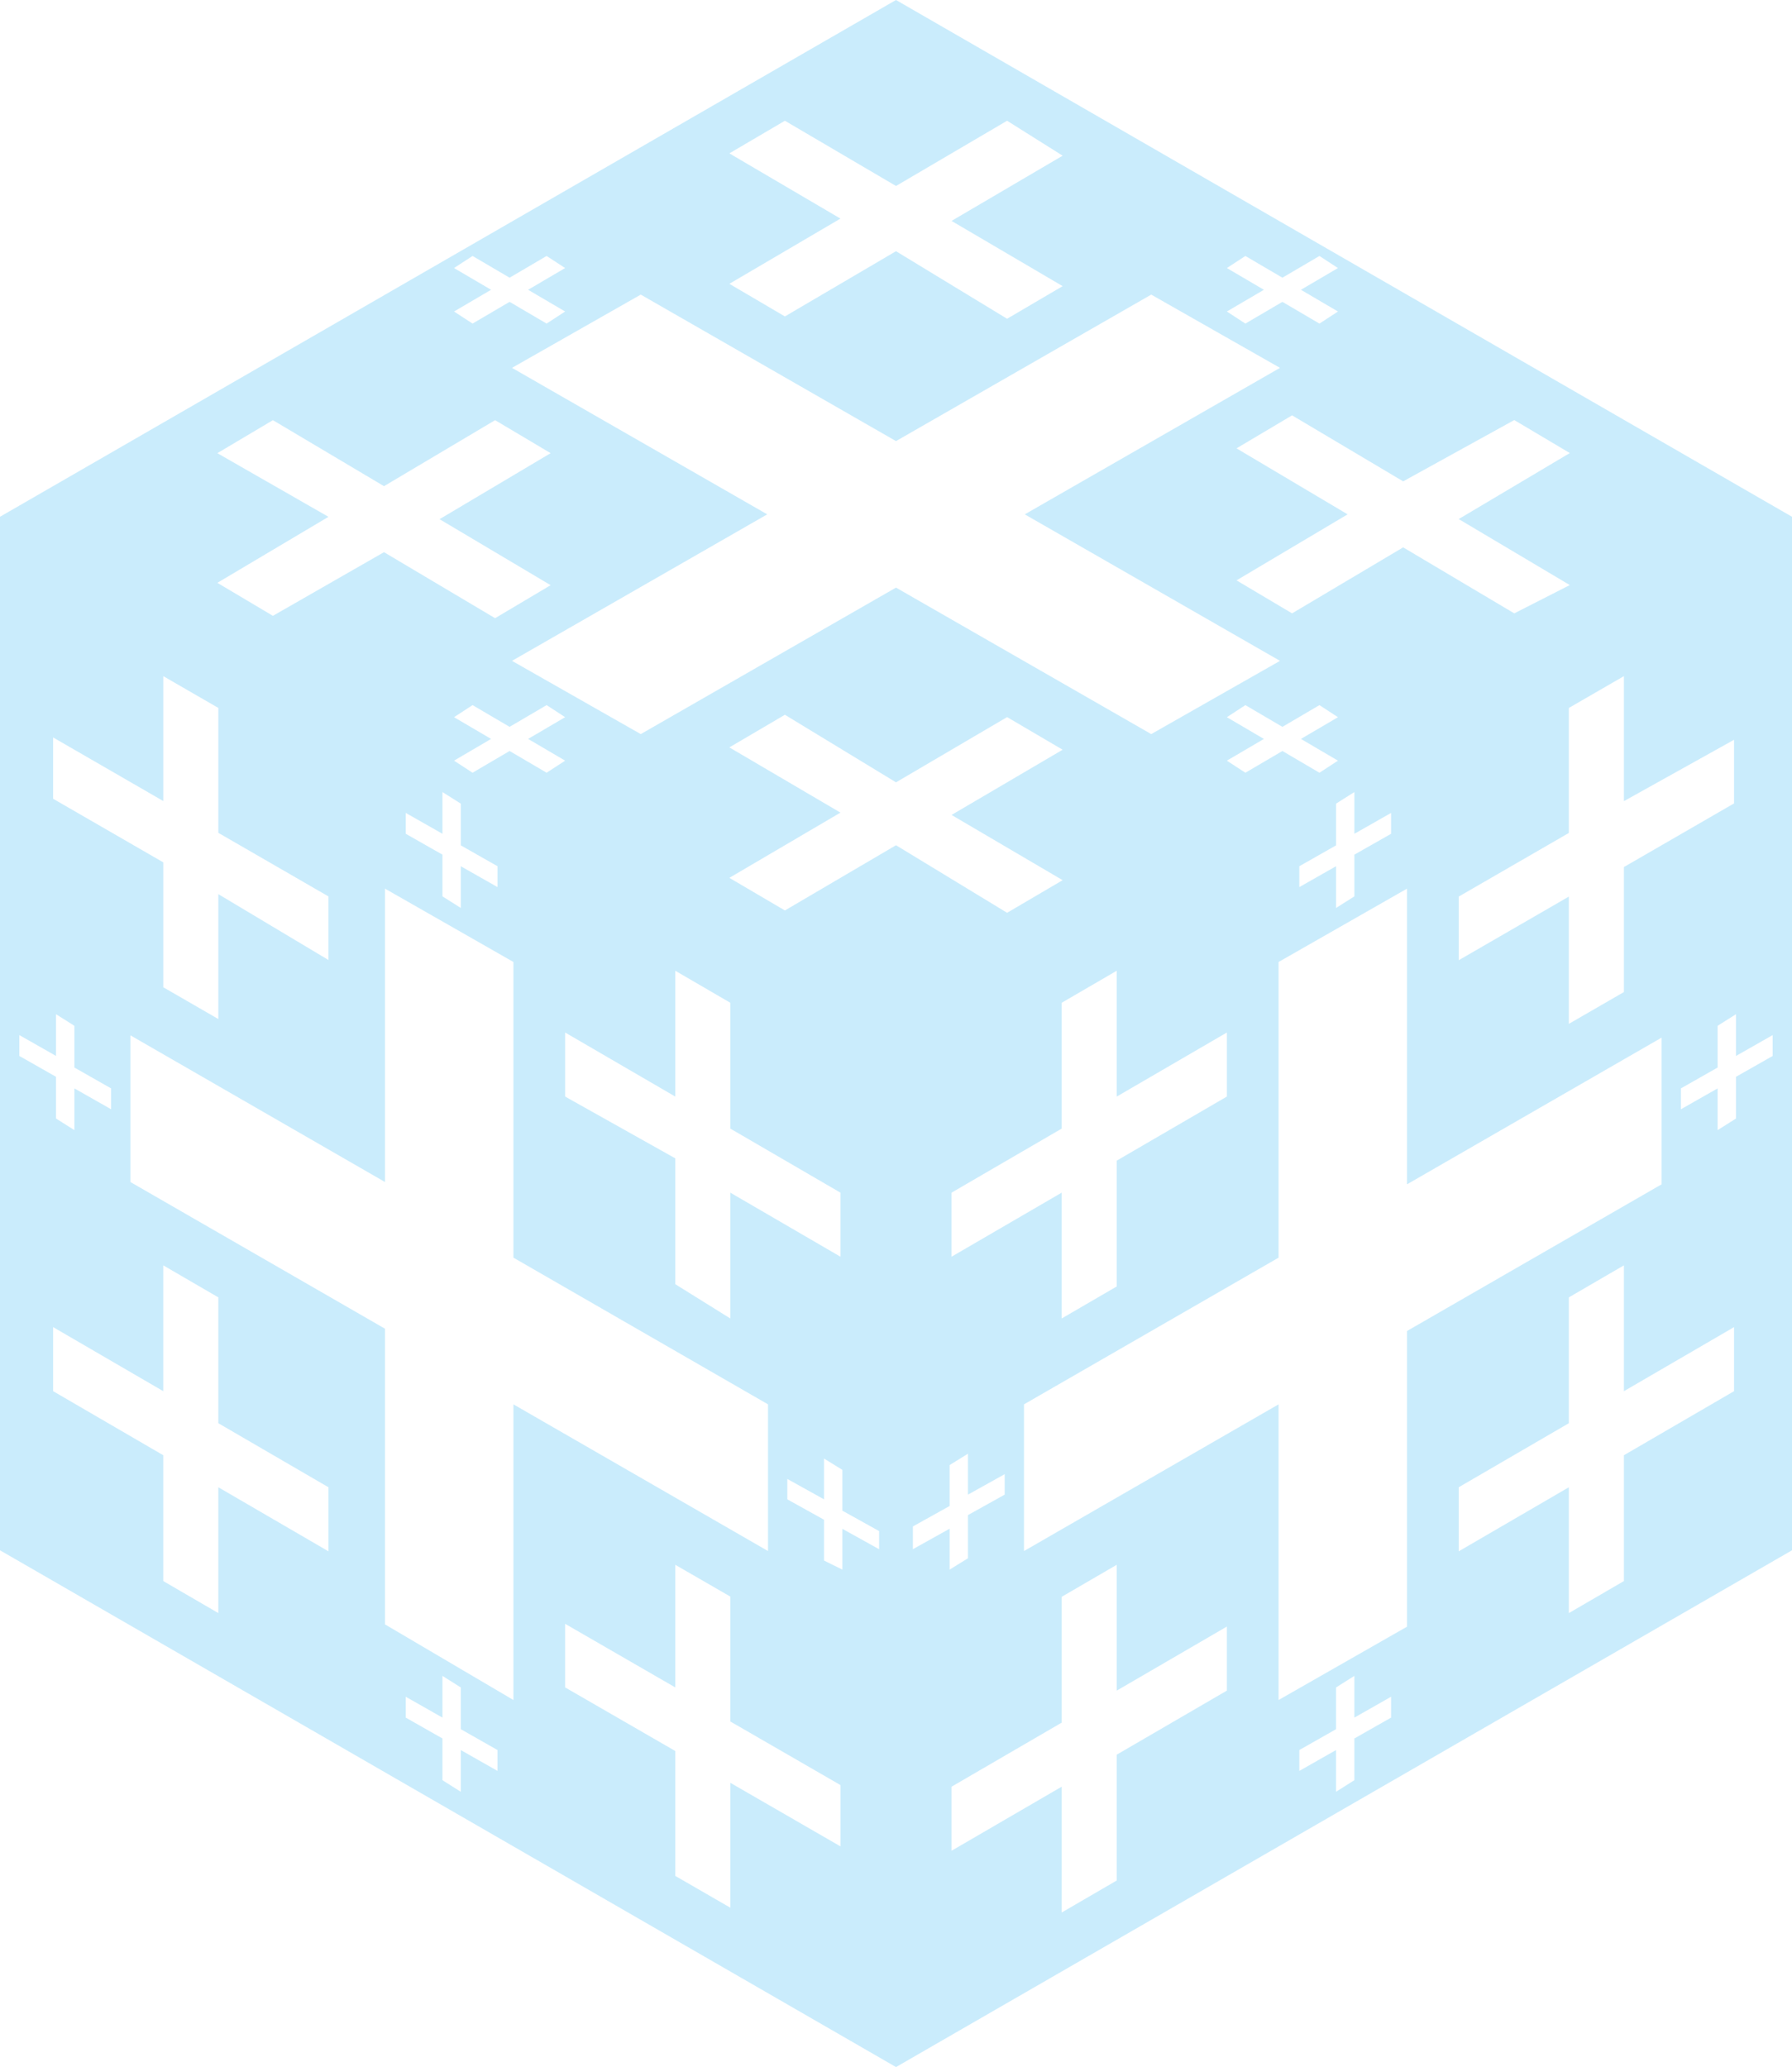 <svg height="428" viewBox="0 0 371 428" width="371" xmlns="http://www.w3.org/2000/svg"><path d="m219 847v214l185.5 107 185.5-107v-214l-185.5-107zm94-51.5 3.833-2.5 7.667 4.5 7.667-4.5 3.833 2.5-7.667 4.5 7.667 4.5-3.833 2.5-7.667-4.5-7.667 4.5-3.833-2.5 7.667-4.5zm-49 38.333 11.5-6.833 23 13.667 23-13.667 11.5 6.833-23 13.667 23 13.667-11.5 6.833-23-13.667-23 13.179-11.5-6.833 23-13.667zm72 133.219v-13.263l22.8 13.263v-26.053l11.4 6.632v26.053l22.8 13.263v13.263l-22.8-13.263v26.053l-11.4-7.105v-26.053zm0-69.553-3.833 2.5-7.667-4.5-7.667 4.5-3.833-2.5 7.667-4.5-7.667-4.5 3.833-2.5 7.667 4.5 7.667-4.5 3.833 2.5-7.667 4.5zm-33 15.14v-4.32l7.6 4.32v-8.64l3.8 2.4v8.64l7.6 4.32v4.32l-7.6-4.32v8.64l-3.8-2.4v-8.64zm-73-19.945 22.8 13.166v-25.861l11.4 6.583v25.861l22.8 13.166v13.166l-22.8-13.636v25.861l-11.4-6.583v-25.861l-22.8-13.166zm-7 65.945v-4.32l7.6 4.32v-8.64l3.8 2.4v8.64l7.6 4.32v4.32l-7.6-4.32v8.64l-3.8-2.4v-8.64zm64 102.571-22.8-13.263v26.053l-11.4-6.632v-26.053l-22.8-13.263v-13.263l22.8 13.263v-26.053l11.4 6.632v26.053l22.8 13.263zm35 45.469-7.6-4.32v8.64l-3.8-2.4v-8.64l-7.6-4.32v-4.32l7.6 4.32v-8.64l3.8 2.4v8.64l7.6 4.32zm-23.295-30.341v-61.22l-52.705-30.373v-30.373l52.705 30.373v-60.746l26.59 15.186v61.22l52.705 30.373v30.373l-52.705-30.373v61.22zm94.295 45.966-22.8-13.166v25.861l-11.4-6.583v-25.861l-22.8-13.166v-13.166l22.8 13.166v-25.391l11.4 6.583v25.861l22.8 13.166zm8-61.529-7.6-4.224v8.449l-3.8-1.878v-8.449l-7.6-4.224v-4.224l7.6 4.224v-8.449l3.8 2.347v8.449l7.6 4.224zm-19.5-132.258-11.5-6.753 23-13.506-23-13.506 11.5-6.753 23 13.988 23-13.506 11.5 6.753-23 13.506 23 13.506-11.5 6.753-23-13.988zm91.5 25.272v13.263l-22.8 13.263v26.053l-11.4 6.632v-26.053l-22.8 13.263v-13.263l22.8-13.263v-26.053l11.4-6.632v26.053zm0-65.289 3.833-2.5 7.667 4.5 7.667-4.5 3.833 2.5-7.667 4.5 7.667 4.5-3.833 2.5-7.667-4.5-7.667 4.5-3.833-2.5 7.667-4.5zm34 19.82v4.32l-7.6 4.32v8.64l-3.8 2.4v-8.64l-7.6 4.32v-4.32l7.6-4.32v-8.64l3.8-2.4v8.64zm-99 147.739 7.6-4.235v-8.471l3.8-2.353v8.471l7.6-4.235v4.235l-7.6 4.235v8.941l-3.8 2.353v-8.471l-7.6 4.235zm65 33.994-22.8 13.263v26.053l-11.4 6.632v-26.053l-22.8 13.263v-13.263l22.8-13.263v-26.053l11.4-6.632v26.053l22.8-13.263zm34 5.587-7.6 4.32v8.64l-3.8 2.4v-8.64l-7.6 4.32v-4.32l7.6-4.32v-8.64l3.8-2.4v8.64l7.6-4.32zm3.295-18.826-26.59 15.186v-61.22l-52.705 30.373v-30.373l52.705-30.373v-61.22l26.59-15.186v61.22l52.705-30.373v30.373l-52.705 30.373zm67.705-48.761-22.8 13.263v26.053l-11.4 6.632v-26.053l-22.8 13.263v-13.263l22.8-13.263v-26.053l11.4-6.632v26.053l22.8-13.263zm8-69.413-7.6 4.32v8.64l-3.8 2.4v-8.64l-7.6 4.32v-4.32l7.6-4.32v-8.64l3.8-2.4v8.64l7.6-4.32zm-8-65.464v13.176l-22.8 13.176v25.882l-11.4 6.588v-26.353l-22.8 13.176v-13.176l22.8-13.176v-25.882l11.4-6.588v25.882zm-45.5-66.2 11.5 6.833-23 13.667 23 13.667-11.5 5.857-23-13.667-23 13.667-11.5-6.833 23-13.667-23-13.667 11.5-6.833 23 13.667zm-59.5-31.476 3.833-2.5 7.667 4.5 7.667-4.5 3.833 2.5-7.667 4.5 7.667 4.5-3.833 2.5-7.667-4.5-7.667 4.5-3.833-2.5 7.667-4.5zm11 20.667-52.841 30.333 52.841 30.333-26.659 15.167-52.841-30.333-52.841 30.333-26.659-15.167 52.841-30.333-52.841-30.333 26.659-15.167 52.841 30.333 52.841-30.333zm-45-43.931-23 13.506 23 13.506-11.5 6.753-23-13.988-23 13.506-11.5-6.753 23-13.506-23-13.506 11.5-6.753 23 13.506 23-13.506z" fill="#96dbfb" fill-opacity=".5" transform="translate(-219 -740)"/></svg>